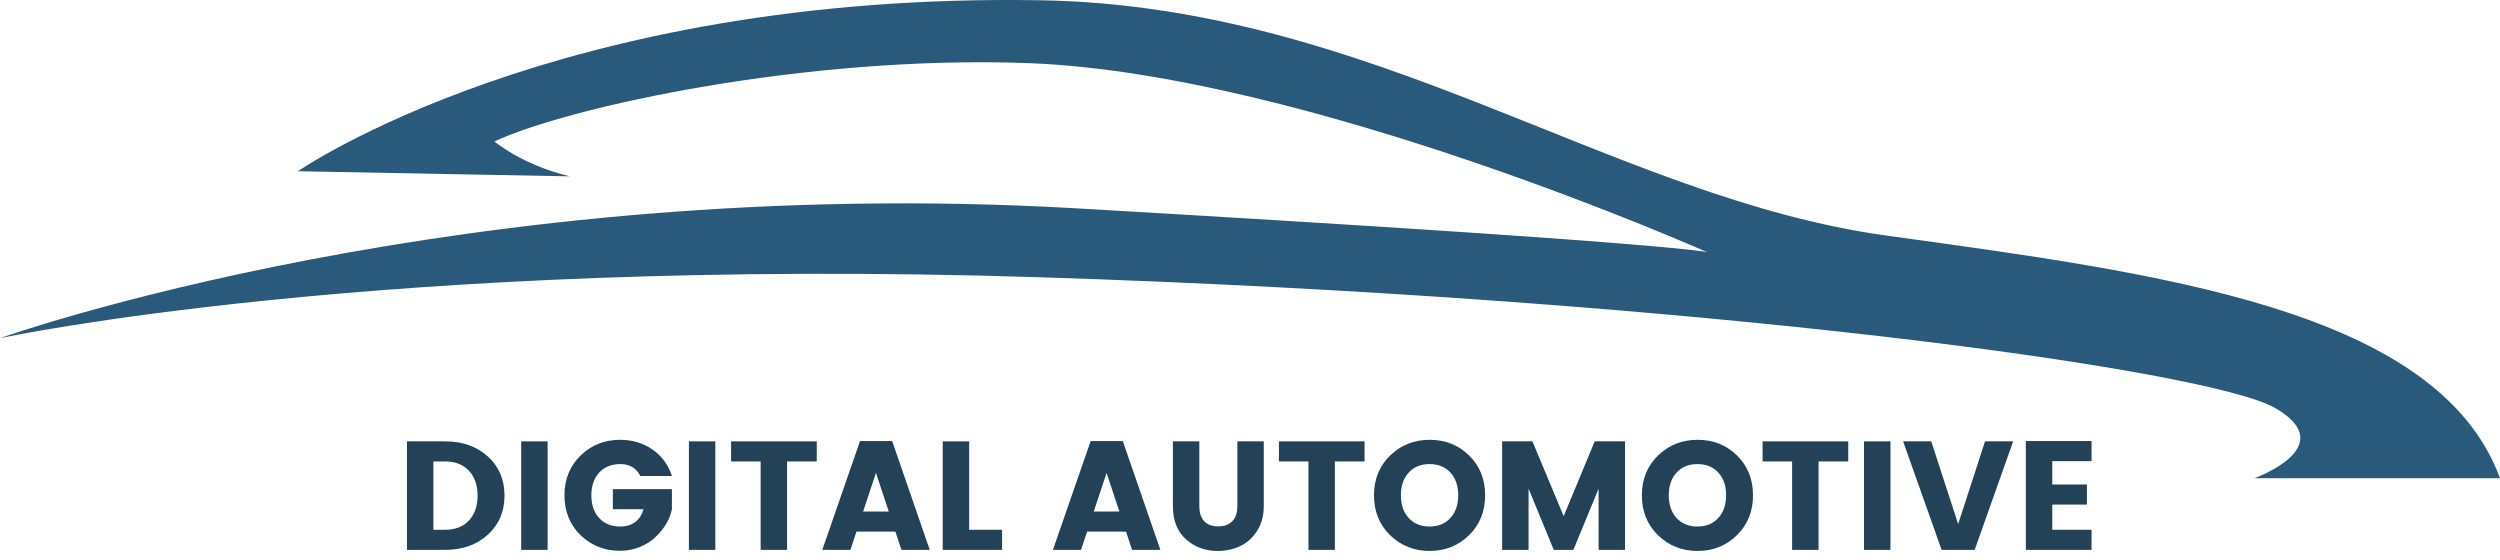 <svg xmlns="http://www.w3.org/2000/svg" width="210" height="47" viewBox="0 0 210 47"><g fill="none" fill-rule="evenodd"><path fill="#29597B" d="M47.861,14.813 L25.021,14.385 C25.021,14.385 46.747,-0.669 87.409,0.023 C115.329,0.498 135.555,16.625 158.448,19.787 C181.341,22.95 204.758,25.935 210,40.166 L189.379,40.166 C189.379,40.166 196.718,37.53 191.127,34.281 C185.534,31.031 142.429,25.042 87.206,23.285 C31.983,21.529 0,28.406 0,28.406 C0,28.406 38.914,14.517 90.467,17.503 C142.02,20.49 143.418,21.192 143.418,21.192 C143.418,21.192 109.725,6.182 86.417,5.304 C67.772,4.601 47.739,8.983 41.535,11.881 C41.535,11.881 43.776,13.824 47.861,14.813"/><g fill="#234157" fill-rule="nonzero" transform="translate(34.184 36.944)"><path d="M2.22,7.557 L3.207,7.557 C4.056,7.557 4.722,7.297 5.207,6.778 C5.692,6.259 5.934,5.562 5.934,4.687 C5.934,3.813 5.692,3.116 5.207,2.597 C4.722,2.078 4.056,1.818 3.207,1.818 L2.22,1.818 L2.22,7.557 Z M3.207,0.13 C4.661,0.13 5.856,0.552 6.791,1.396 C7.726,2.24 8.193,3.335 8.193,4.681 C8.193,6.027 7.726,7.124 6.791,7.973 C5.856,8.821 4.661,9.245 3.207,9.245 L0,9.245 L0,0.13 L3.207,0.13 Z"/><polygon points="9.596 9.245 9.596 .13 11.816 .13 11.816 9.245"/><path d="M14.582,8.011 C13.681,7.129 13.231,6.012 13.231,4.661 C13.231,3.311 13.684,2.197 14.588,1.318 C15.493,0.439 16.599,0 17.906,0 C18.918,0 19.819,0.268 20.606,0.805 C21.394,1.342 21.944,2.086 22.256,3.038 L19.607,3.038 C19.26,2.372 18.706,2.039 17.945,2.039 C17.183,2.039 16.583,2.277 16.146,2.753 C15.709,3.229 15.491,3.865 15.491,4.661 C15.491,5.458 15.709,6.094 16.146,6.57 C16.583,7.046 17.17,7.284 17.906,7.284 C18.434,7.284 18.864,7.152 19.198,6.888 C19.531,6.624 19.754,6.272 19.866,5.83 L17.295,5.83 L17.295,4.142 L22.256,4.142 L22.256,5.83 C22.091,6.661 21.637,7.436 20.892,8.154 C20.537,8.501 20.098,8.782 19.574,8.998 C19.05,9.215 18.494,9.323 17.906,9.323 C16.599,9.323 15.491,8.886 14.582,8.011 Z"/><polygon points="23.684 9.245 23.684 .13 25.904 .13 25.904 9.245"/><polygon points="27.229 1.818 27.229 .13 34.422 .13 34.422 1.818 31.929 1.818 31.929 9.245 29.709 9.245 29.709 1.818"/><path d="M41.538,9.245 L41.031,7.713 L37.759,7.713 L37.253,9.245 L34.889,9.245 L38.058,0.104 L40.758,0.104 L43.914,9.245 L41.538,9.245 Z M38.317,6.025 L40.473,6.025 L39.395,2.779 L38.317,6.025 Z"/><polygon points="45.004 .13 47.225 .13 47.225 7.557 49.99 7.557 49.99 9.245 45.004 9.245"/><path d="M60.91 9.245 60.404 7.713 57.132 7.713 56.626 9.245 54.262 9.245 57.431.104 60.131.104 63.287 9.245 60.91 9.245ZM57.69 6.025 59.846 6.025 58.768 2.779 57.69 6.025ZM64.338 5.57 64.338.13 66.559.13 66.559 5.57C66.559 6.116 66.693 6.536 66.961 6.83 67.23 7.124 67.623 7.271 68.143 7.271 68.662 7.271 69.06 7.124 69.337 6.83 69.614 6.536 69.753 6.116 69.753 5.57L69.753.13 71.973.13 71.973 5.57C71.973 6.375 71.785 7.07 71.408 7.654 71.032 8.239 70.556 8.665 69.98 8.933 69.405 9.202 68.779 9.336 68.104 9.336 67.048 9.336 66.156 9.007 65.429 8.349 64.702 7.691 64.338 6.765 64.338 5.57Z"/><polygon points="73.246 1.818 73.246 .13 80.439 .13 80.439 1.818 77.946 1.818 77.946 9.245 75.726 9.245 75.726 1.818"/><path d="M87.646,6.57 C88.087,6.094 88.308,5.458 88.308,4.661 C88.308,3.865 88.089,3.229 87.652,2.753 C87.215,2.277 86.631,2.039 85.899,2.039 C85.168,2.039 84.583,2.277 84.146,2.753 C83.709,3.229 83.491,3.865 83.491,4.661 C83.491,5.458 83.709,6.094 84.146,6.57 C84.583,7.046 85.168,7.284 85.899,7.284 C86.631,7.284 87.213,7.046 87.646,6.57 Z M82.582,8.011 C81.681,7.129 81.231,6.012 81.231,4.661 C81.231,3.311 81.684,2.197 82.588,1.318 C83.493,0.439 84.601,0 85.912,0 C87.224,0 88.327,0.439 89.223,1.318 C90.119,2.197 90.567,3.311 90.567,4.661 C90.567,6.012 90.117,7.129 89.217,8.011 C88.317,8.894 87.213,9.336 85.906,9.336 C84.599,9.336 83.491,8.894 82.582,8.011 Z"/><polygon points="102.318 .13 102.318 9.245 100.098 9.245 100.098 4.103 97.981 9.245 96.332 9.245 94.216 4.103 94.216 9.245 91.995 9.245 91.995 .13 94.54 .13 97.163 6.414 99.773 .13"/><path d="M110.148,6.57 C110.589,6.094 110.81,5.458 110.81,4.661 C110.81,3.865 110.592,3.229 110.154,2.753 C109.717,2.277 109.133,2.039 108.401,2.039 C107.67,2.039 107.086,2.277 106.649,2.753 C106.211,3.229 105.993,3.865 105.993,4.661 C105.993,5.458 106.211,6.094 106.649,6.57 C107.086,7.046 107.67,7.284 108.401,7.284 C109.133,7.284 109.715,7.046 110.148,6.57 Z M105.084,8.011 C104.184,7.129 103.734,6.012 103.734,4.661 C103.734,3.311 104.186,2.197 105.09,1.318 C105.995,0.439 107.103,0 108.414,0 C109.726,0 110.83,0.439 111.725,1.318 C112.621,2.197 113.069,3.311 113.069,4.661 C113.069,6.012 112.619,7.129 111.719,8.011 C110.819,8.894 109.715,9.336 108.408,9.336 C107.101,9.336 105.993,8.894 105.084,8.011 Z"/><polygon points="113.874 1.818 113.874 .13 121.068 .13 121.068 1.818 118.575 1.818 118.575 9.245 116.354 9.245 116.354 1.818"/><polygon points="122.392 9.245 122.392 .13 124.613 .13 124.613 9.245"/><polygon points="128.911 9.245 125.677 .13 128.041 .13 130.3 7.077 132.559 .13 134.922 .13 131.689 9.245"/><polygon points="141.506 .104 141.506 1.792 138.207 1.792 138.207 3.753 141.116 3.753 141.116 5.441 138.207 5.441 138.207 7.557 141.506 7.557 141.506 9.245 135.987 9.245 135.987 .104"/></g></g></svg>